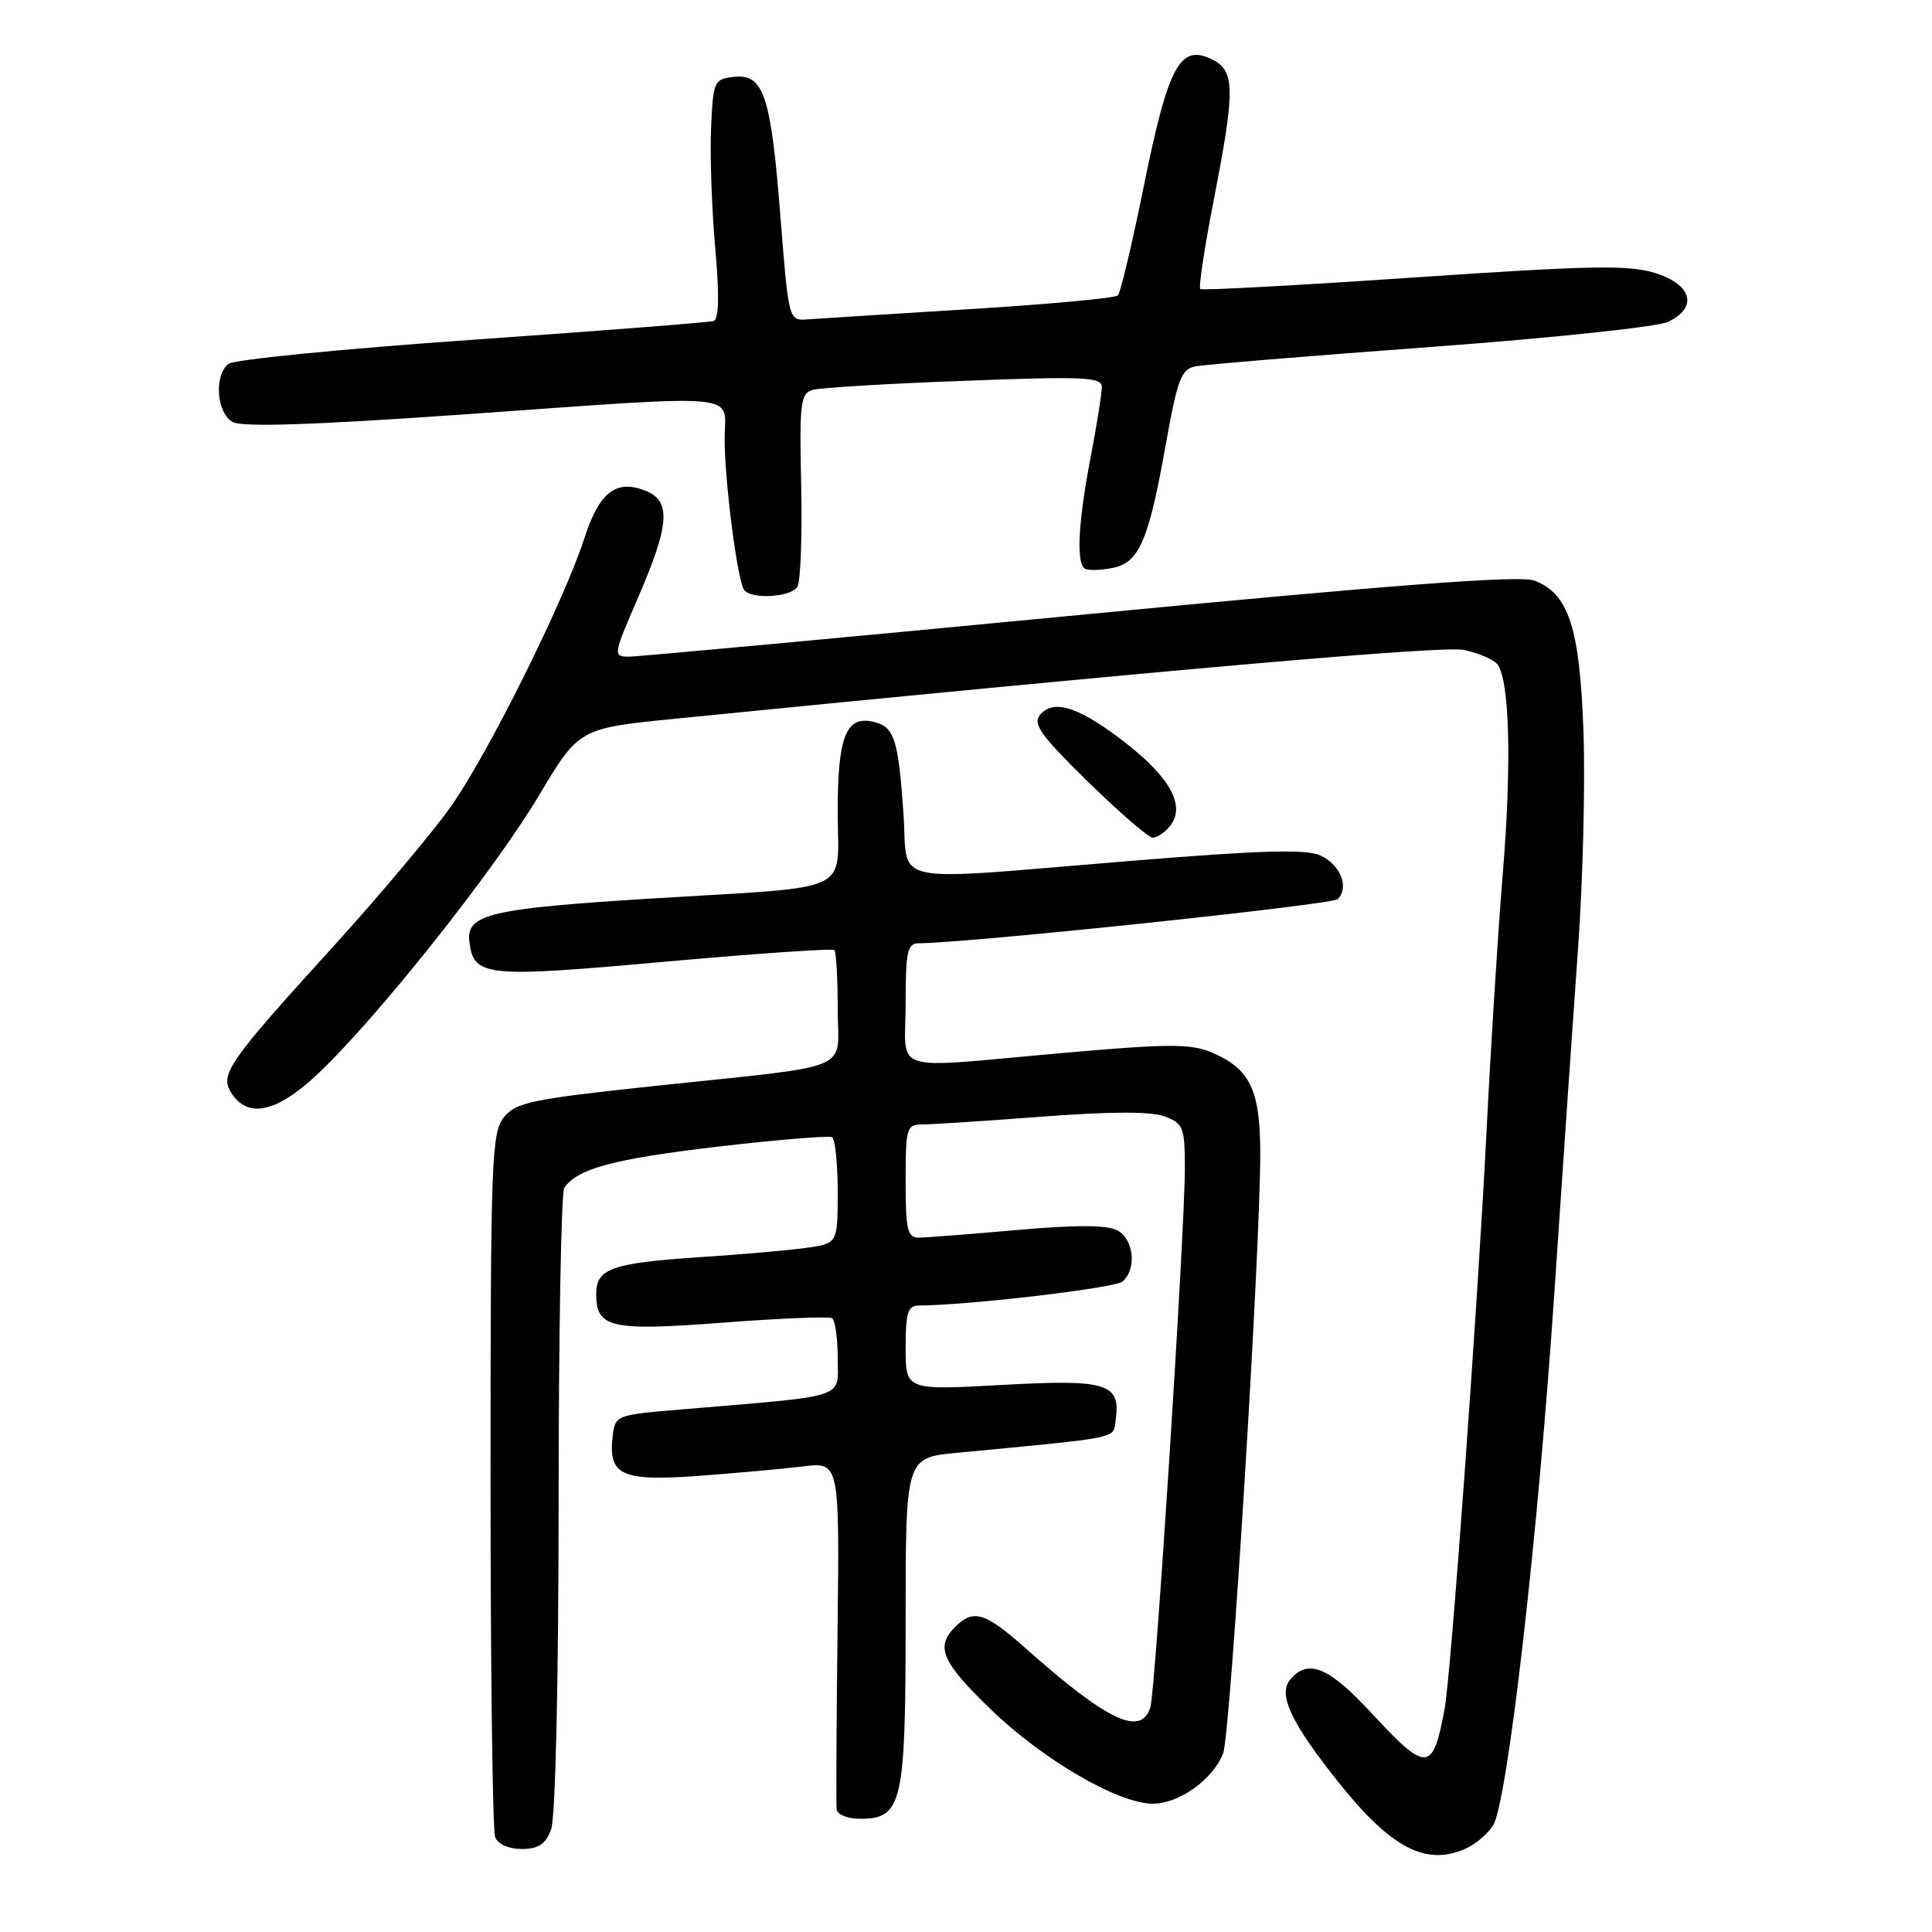 <?xml version="1.0" encoding="UTF-8" standalone="no"?>
<!DOCTYPE svg PUBLIC "-//W3C//DTD SVG 1.1//EN" "http://www.w3.org/Graphics/SVG/1.1/DTD/svg11.dtd" >
<svg xmlns="http://www.w3.org/2000/svg" xmlns:xlink="http://www.w3.org/1999/xlink" version="1.1" viewBox="0 0 256 256">
 <g >
 <path fill="currentColor"
d=" M 194.26 244.93 C 195.55 244.34 197.16 242.97 197.84 241.88 C 199.75 238.82 203.79 203.63 205.98 171.00 C 207.07 154.78 208.48 134.30 209.11 125.50 C 209.74 116.70 210.06 103.88 209.82 97.00 C 209.33 83.16 207.87 78.66 203.31 76.93 C 201.42 76.21 185.01 77.45 143.11 81.48 C 111.42 84.52 84.52 87.01 83.33 87.01 C 81.20 87.00 81.23 86.83 84.58 79.10 C 88.77 69.42 88.96 66.32 85.43 64.98 C 81.61 63.52 79.40 65.25 77.46 71.24 C 74.74 79.66 64.65 99.94 59.73 106.89 C 57.24 110.40 50.10 118.89 43.85 125.76 C 30.33 140.62 29.11 142.37 30.61 144.76 C 32.79 148.25 36.60 147.46 42.00 142.40 C 49.75 135.15 65.44 115.43 71.39 105.45 C 76.72 96.50 76.72 96.50 89.61 95.22 C 154.34 88.77 191.16 85.55 193.91 86.11 C 195.71 86.48 197.68 87.28 198.30 87.90 C 200.02 89.62 200.35 100.89 199.12 115.85 C 198.50 123.36 197.53 138.72 196.97 150.00 C 195.79 173.24 192.26 221.97 191.41 226.50 C 189.85 234.86 189.04 234.90 181.74 227.00 C 176.08 220.87 173.30 219.73 170.96 222.55 C 169.30 224.55 171.06 228.27 177.47 236.30 C 184.37 244.93 189.01 247.32 194.26 244.93 Z  M 73.02 242.43 C 73.60 240.92 74.01 223.16 74.02 199.18 C 74.02 176.81 74.36 158.00 74.77 157.40 C 76.46 154.87 81.29 153.56 95.00 151.95 C 102.97 151.02 109.84 150.45 110.25 150.69 C 110.66 150.92 111.00 154.19 111.00 157.95 C 111.00 164.77 111.00 164.77 106.75 165.36 C 104.41 165.68 98.00 166.24 92.50 166.60 C 81.13 167.35 79.00 168.11 79.00 171.41 C 79.00 175.97 80.85 176.39 95.78 175.26 C 103.33 174.68 109.84 174.42 110.25 174.67 C 110.66 174.91 111.00 177.31 111.00 179.98 C 111.00 185.43 112.72 184.87 90.00 186.78 C 81.62 187.49 81.50 187.54 81.18 190.31 C 80.58 195.49 82.34 196.30 92.47 195.57 C 97.43 195.20 103.69 194.64 106.37 194.31 C 111.24 193.71 111.24 193.71 110.98 216.11 C 110.83 228.42 110.78 239.06 110.86 239.75 C 110.94 240.44 112.32 241.00 113.94 241.00 C 119.55 241.00 120.00 239.04 120.00 214.86 C 120.00 193.16 120.00 193.16 126.75 192.51 C 148.78 190.41 147.48 190.68 147.83 188.19 C 148.52 183.29 146.74 182.74 132.79 183.51 C 120.00 184.22 120.00 184.22 120.00 178.61 C 120.00 173.94 120.29 173.00 121.75 172.99 C 128.41 172.95 147.67 170.68 148.72 169.82 C 150.65 168.21 150.26 164.21 148.05 163.03 C 146.71 162.31 142.58 162.29 134.80 162.98 C 128.58 163.53 122.71 163.99 121.75 163.99 C 120.24 164.00 120.00 162.98 120.00 156.50 C 120.00 149.39 120.12 149.00 122.25 149.00 C 123.49 148.99 130.62 148.53 138.10 147.96 C 147.26 147.27 152.56 147.26 154.35 147.94 C 156.80 148.88 157.00 149.39 157.00 154.82 C 157.00 163.21 153.10 224.10 152.43 226.23 C 151.18 230.16 146.76 228.06 135.80 218.32 C 130.51 213.63 128.97 213.17 126.57 215.57 C 123.92 218.22 124.76 220.18 131.25 226.47 C 138.17 233.17 148.18 239.00 152.76 239.00 C 156.25 239.00 160.76 235.76 162.08 232.30 C 163.04 229.76 166.98 166.16 166.99 152.97 C 167.00 144.40 165.65 141.59 160.49 139.43 C 157.74 138.28 154.71 138.30 140.87 139.52 C 117.42 141.60 120.00 142.41 120.00 133.00 C 120.00 126.05 120.23 125.00 121.75 124.99 C 128.45 124.94 176.52 119.88 177.26 119.14 C 178.81 117.59 177.62 114.58 174.99 113.37 C 173.07 112.49 167.31 112.65 150.00 114.06 C 116.85 116.76 120.40 117.51 119.71 107.75 C 119.03 98.01 118.51 96.37 115.91 95.69 C 112.14 94.70 111.00 97.45 111.00 107.53 C 111.00 118.61 113.63 117.38 86.50 119.05 C 64.95 120.38 61.76 121.13 62.19 124.75 C 62.76 129.43 64.24 129.58 88.02 127.44 C 100.17 126.35 110.32 125.65 110.56 125.89 C 110.80 126.14 111.00 129.61 111.00 133.62 C 111.00 142.20 113.83 141.01 86.53 143.92 C 70.50 145.63 68.36 146.07 66.78 148.03 C 65.13 150.06 65.00 153.64 65.00 196.03 C 65.00 221.22 65.27 242.55 65.61 243.42 C 65.97 244.36 67.39 245.00 69.13 245.00 C 71.34 245.00 72.29 244.38 73.02 242.43 Z  M 154.99 109.51 C 157.13 106.93 155.19 103.18 149.34 98.59 C 143.11 93.70 139.63 92.53 137.81 94.73 C 136.81 95.93 137.93 97.49 144.17 103.59 C 148.34 107.67 152.20 111.00 152.75 111.00 C 153.30 111.00 154.31 110.33 154.99 109.51 Z  M 105.66 77.75 C 106.08 77.06 106.31 71.03 106.16 64.33 C 105.92 53.34 106.07 52.12 107.70 51.66 C 108.69 51.37 117.71 50.83 127.75 50.46 C 143.75 49.85 146.00 49.96 146.00 51.30 C 146.00 52.14 145.33 56.35 144.50 60.66 C 142.86 69.25 142.58 74.63 143.76 75.35 C 144.17 75.61 145.80 75.57 147.36 75.27 C 150.95 74.59 152.20 71.69 154.50 58.74 C 156.01 50.29 156.53 48.92 158.37 48.55 C 159.54 48.31 173.55 47.16 189.50 45.98 C 205.45 44.81 219.62 43.31 221.00 42.66 C 225.01 40.76 224.24 37.73 219.35 36.19 C 215.84 35.08 210.88 35.17 187.35 36.77 C 172.03 37.81 159.30 38.50 159.05 38.30 C 158.80 38.10 159.59 32.86 160.80 26.65 C 163.74 11.56 163.69 9.27 160.38 7.76 C 156.31 5.91 154.76 8.87 151.57 24.63 C 150.02 32.26 148.47 38.79 148.13 39.14 C 147.78 39.50 138.95 40.32 128.50 40.96 C 118.05 41.61 108.38 42.22 107.00 42.32 C 104.50 42.50 104.50 42.50 103.39 28.45 C 102.14 12.54 101.18 9.73 97.18 10.19 C 94.61 10.49 94.49 10.77 94.22 17.00 C 94.07 20.58 94.31 27.71 94.77 32.86 C 95.34 39.22 95.26 42.32 94.55 42.54 C 93.97 42.72 79.55 43.84 62.50 45.03 C 45.45 46.22 30.94 47.65 30.25 48.22 C 28.32 49.81 28.71 54.78 30.87 55.93 C 32.14 56.61 41.55 56.31 60.62 54.97 C 99.48 52.24 96.00 51.92 96.02 58.25 C 96.04 63.91 97.68 76.67 98.57 78.12 C 99.40 79.45 104.77 79.18 105.66 77.75 Z "/>
</g>
</svg>